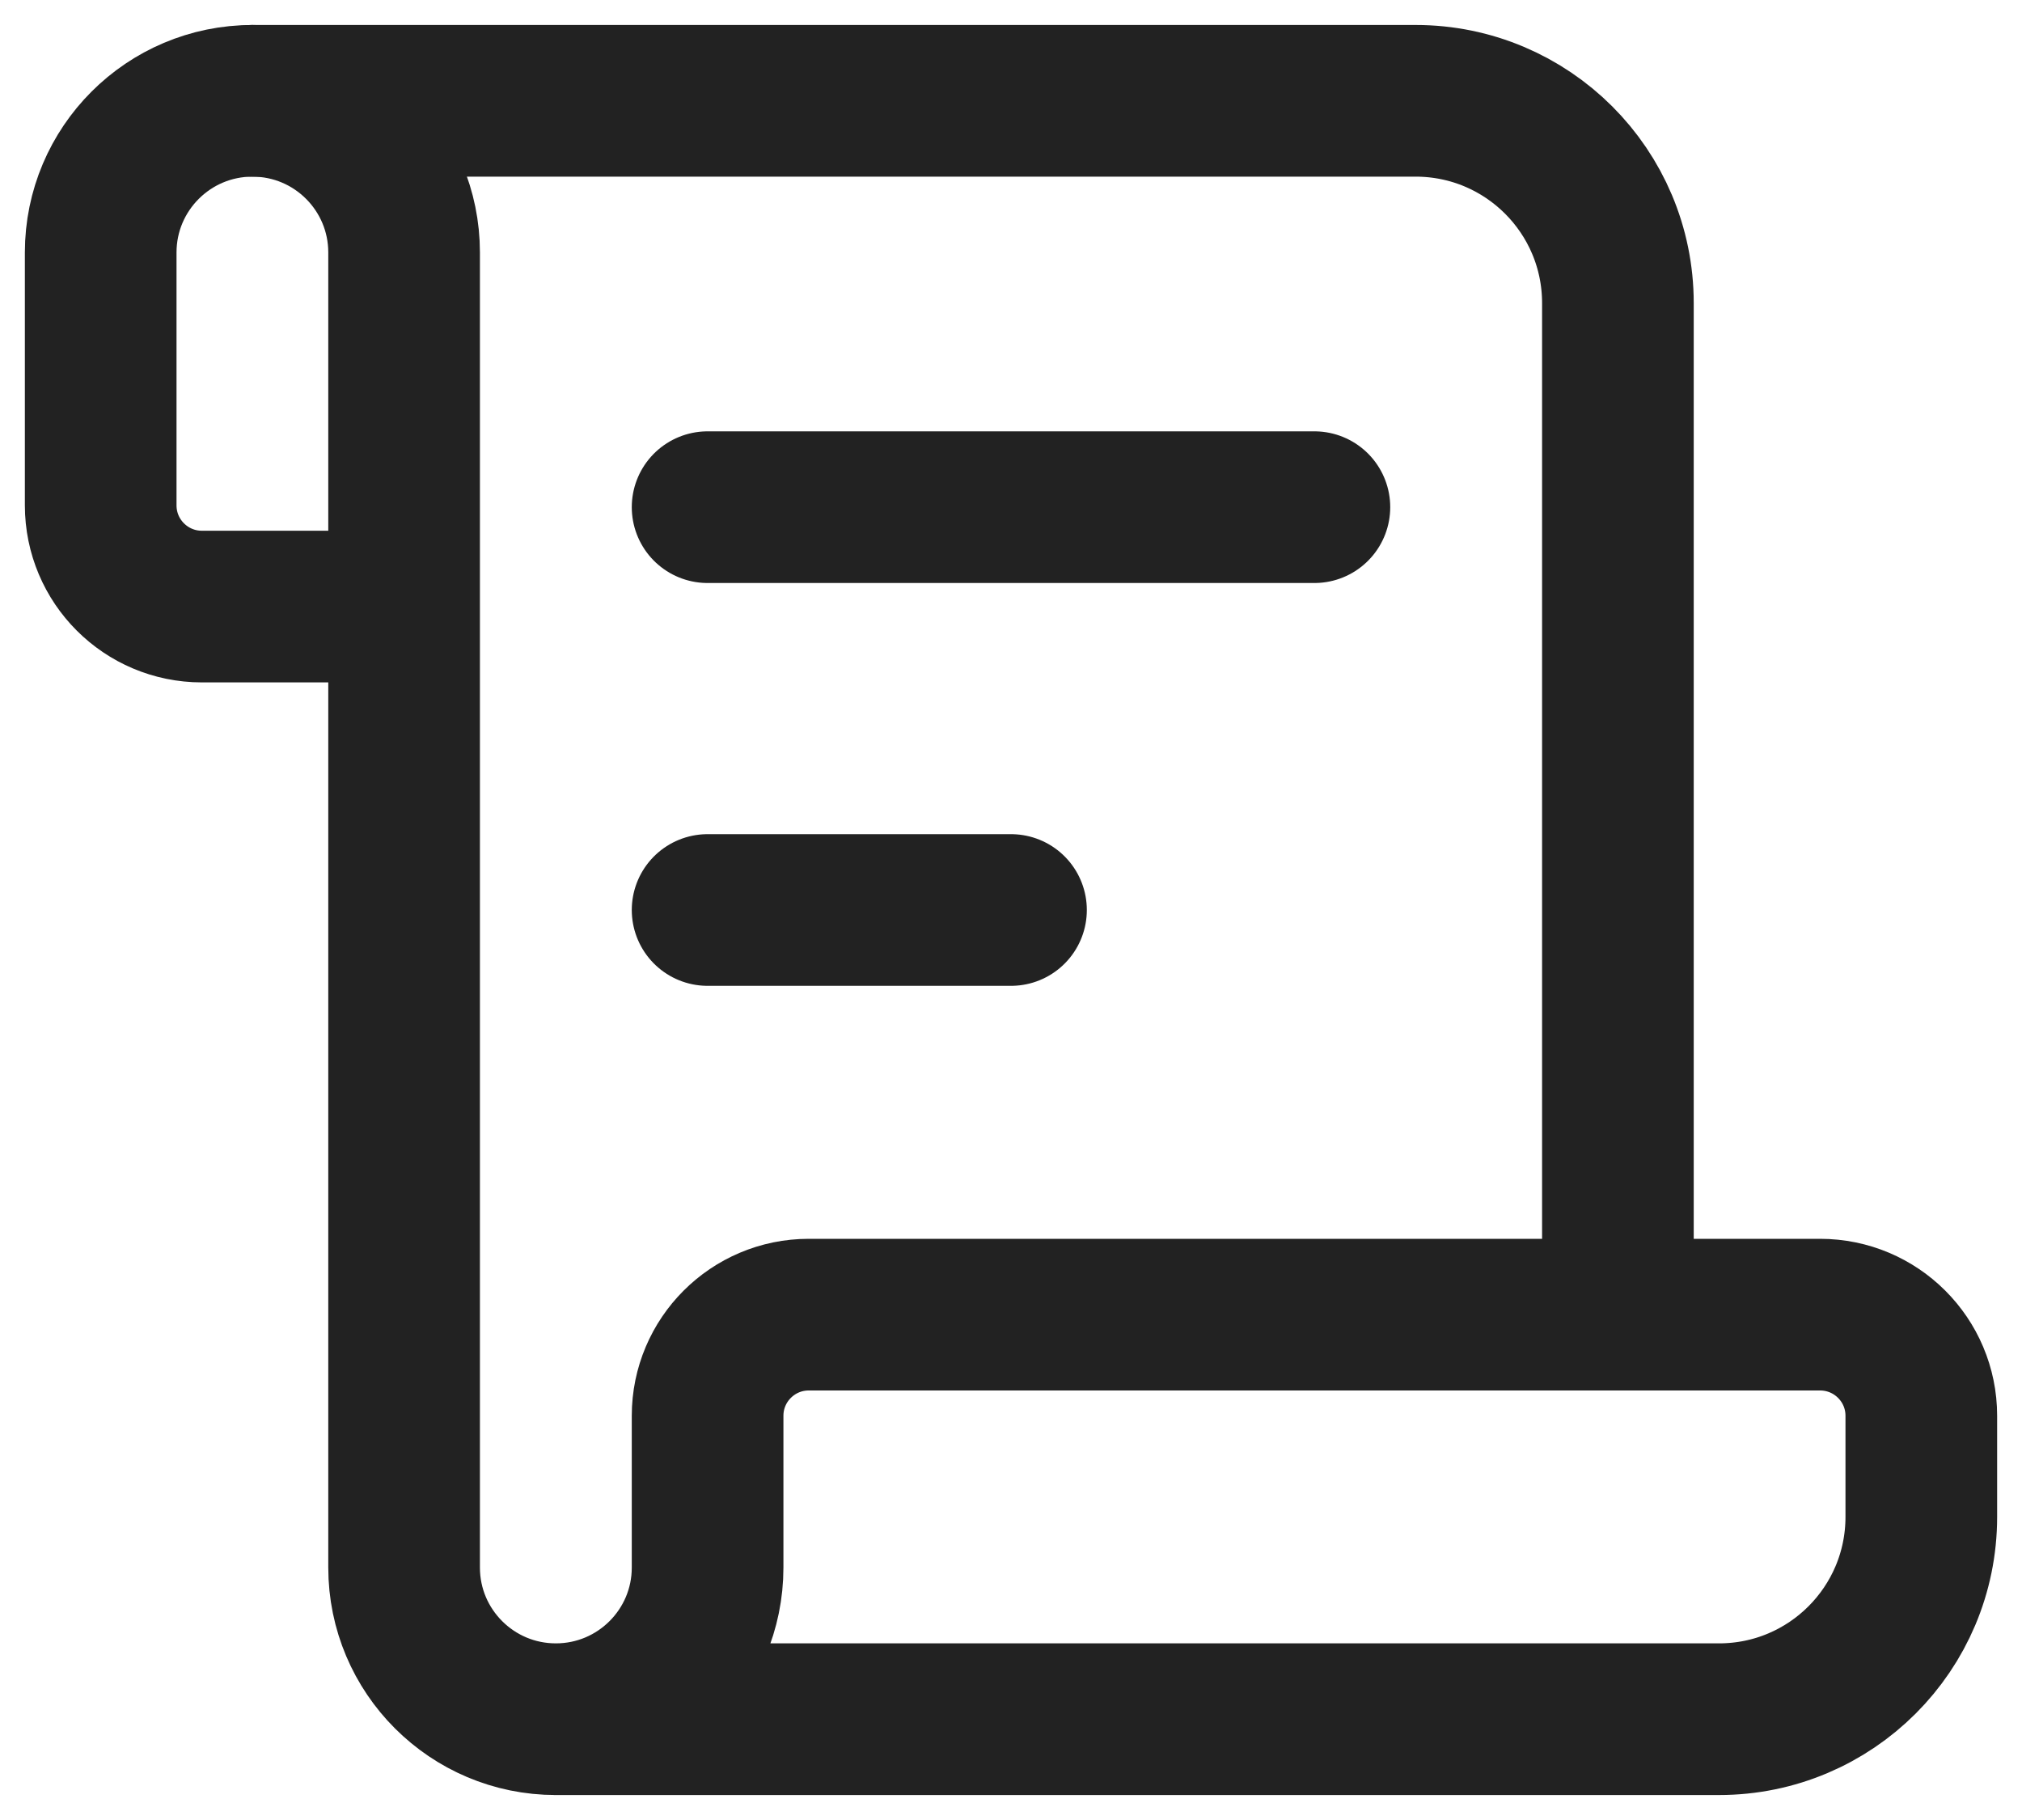 <svg width="20" height="18" viewBox="0 0 20 18" fill="none" xmlns="http://www.w3.org/2000/svg">
<path d="M6.999 5.016H13.001" stroke="#222222" stroke-width="1.5" stroke-linecap="round" stroke-linejoin="round"/>
<path d="M6.999 9H10" stroke="#222222" stroke-width="1.5" stroke-linecap="round" stroke-linejoin="round"/>
<path d="M2.497 0.997H14.002C15.107 0.997 16.003 1.892 16.003 2.998V13.002" stroke="#222222" stroke-width="1.5" stroke-linecap="round" stroke-linejoin="round"/>
<path d="M5.498 17.003H17.003C18.108 17.003 19.004 16.108 19.004 15.002V14.002C19.004 13.45 18.556 13.002 18.003 13.002H7.999C7.447 13.002 6.999 13.45 6.999 14.002V15.503C6.999 16.331 6.327 17.003 5.498 17.003V17.003C4.669 17.003 3.997 16.331 3.997 15.503V2.497C3.997 1.669 3.326 0.997 2.497 0.997V0.997C1.668 0.997 0.996 1.669 0.996 2.497V4.998C0.996 5.551 1.444 5.999 1.997 5.999H3.997" stroke="#222222" stroke-width="1.5" stroke-linecap="round" stroke-linejoin="round"/>
</svg>
